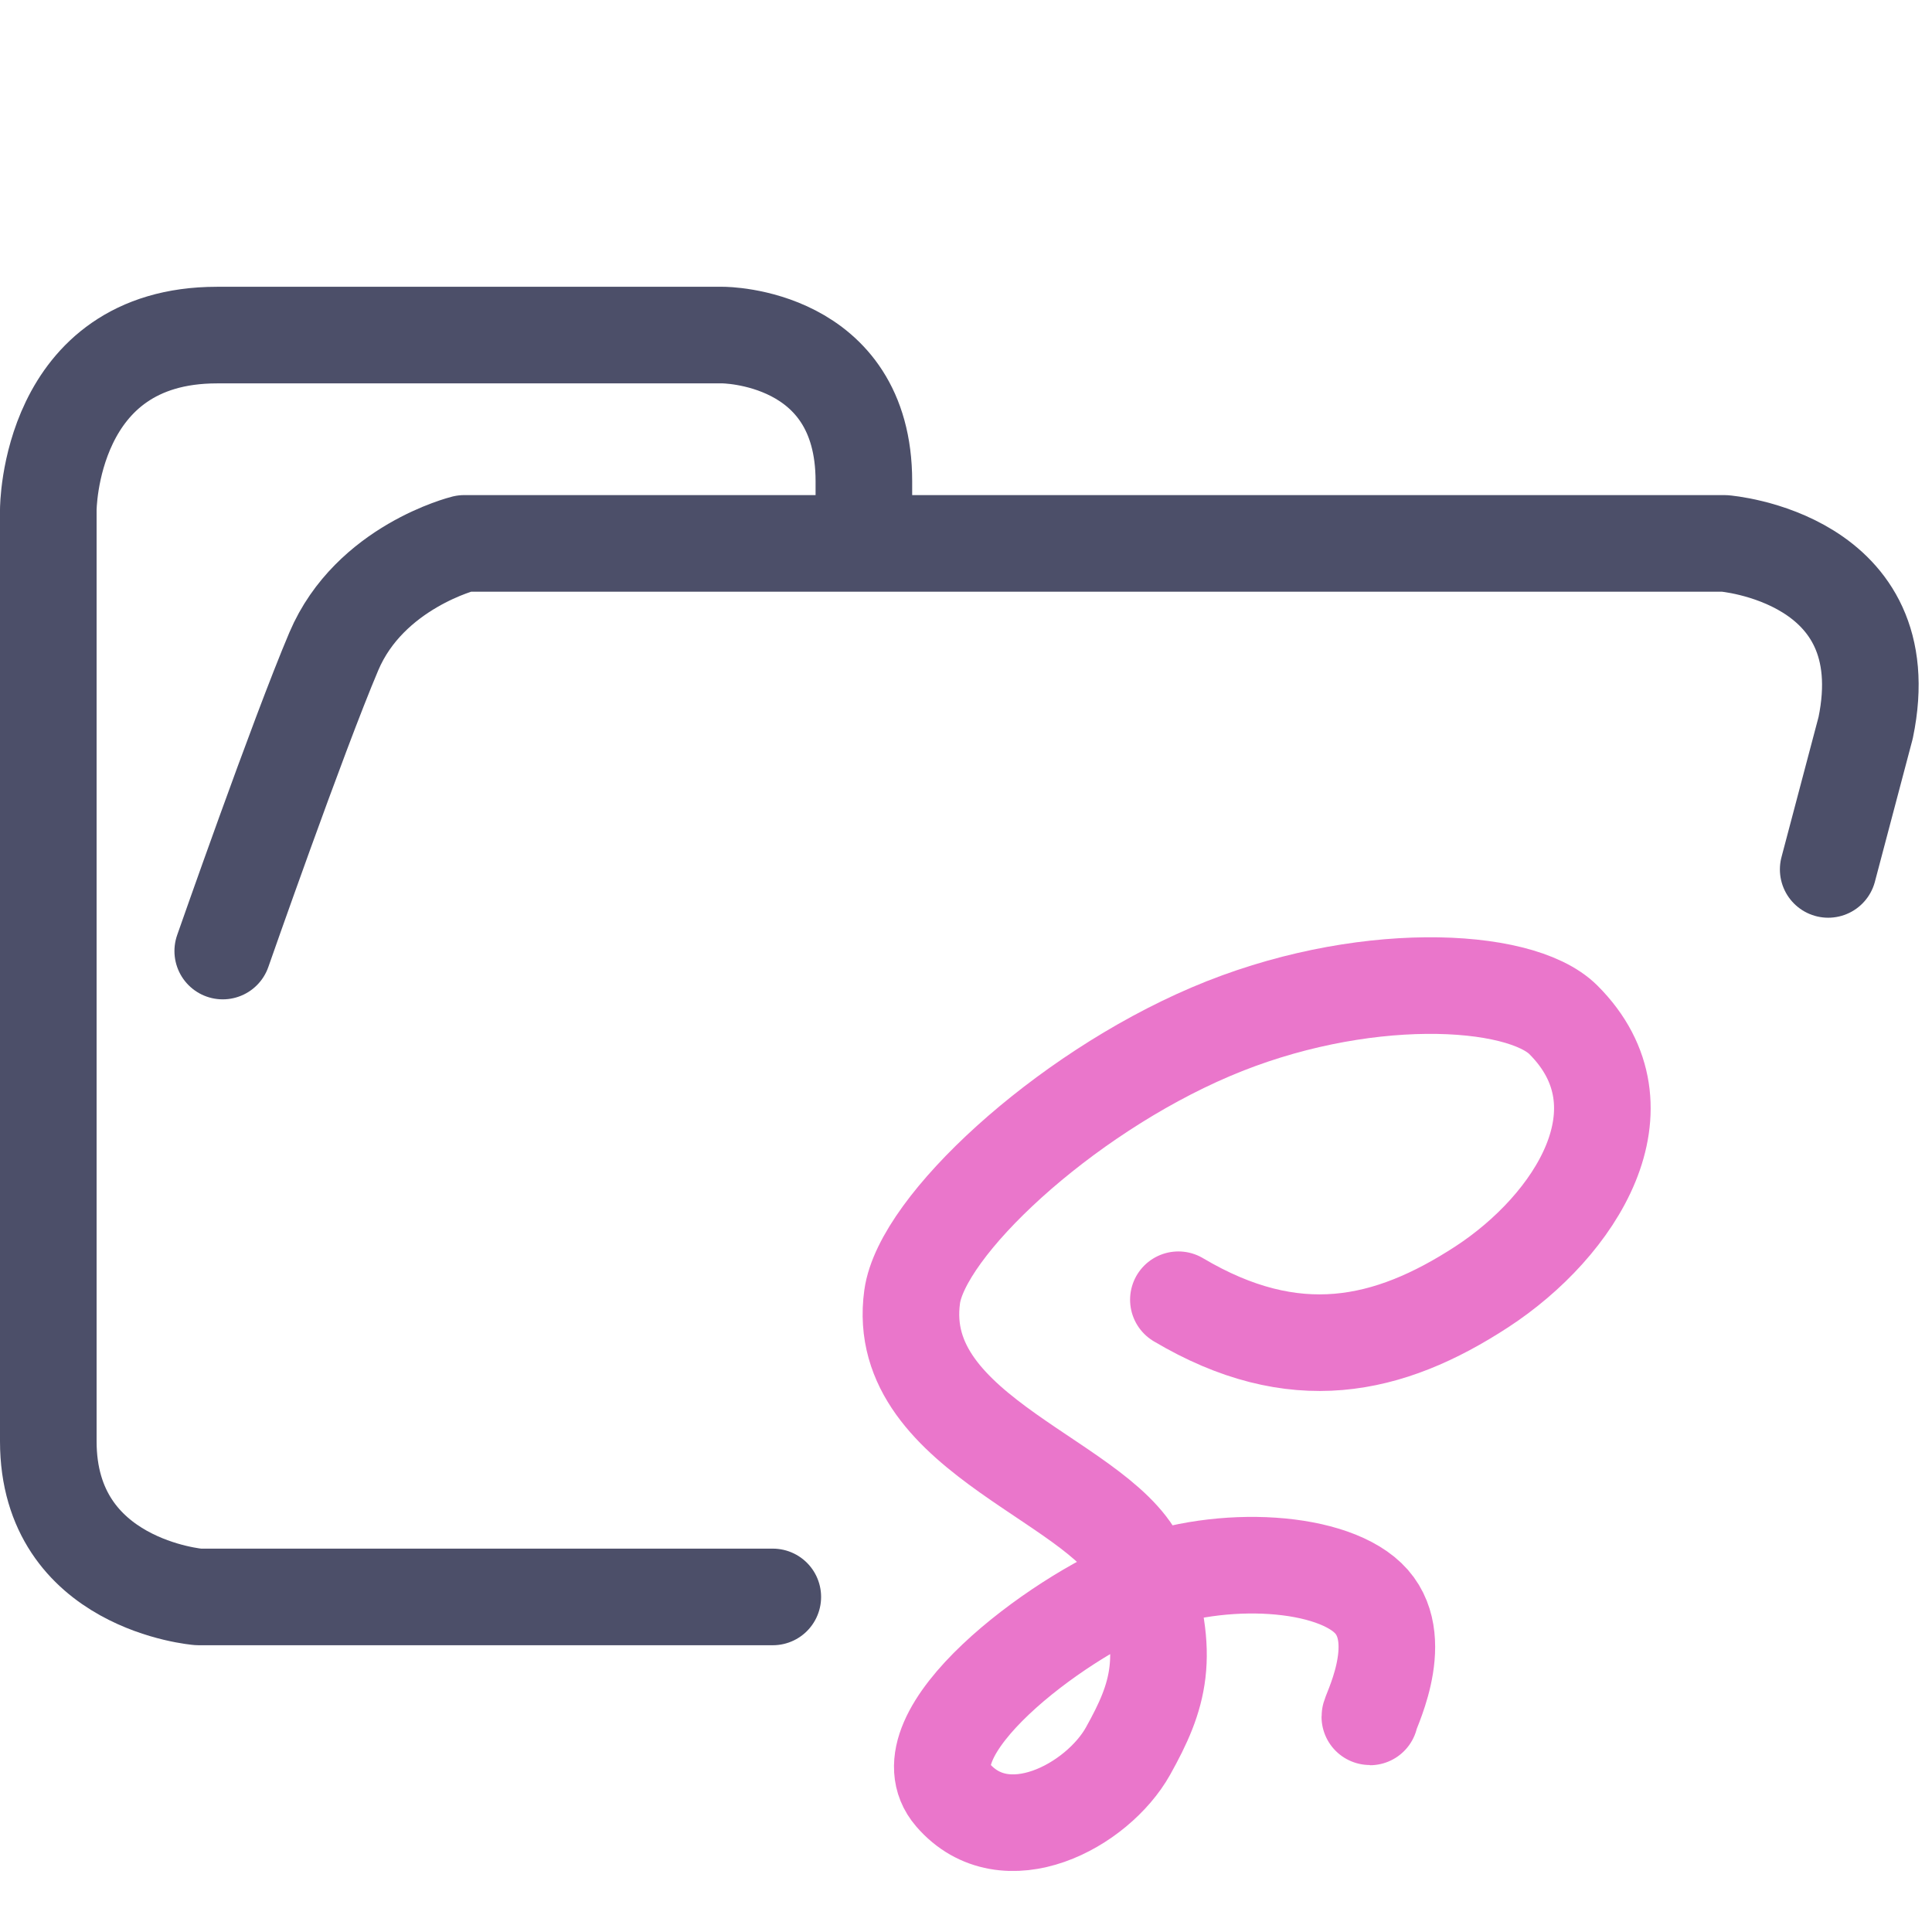 <svg xmlns="http://www.w3.org/2000/svg" width="100" height="100" viewBox="0 0 100 100">
    <path fill="none" stroke="#4c4f69" stroke-linecap="round" stroke-linejoin="round" stroke-width="5" d="M44.714 27.878v-2.974c0-7.56-7.295-7.56-7.295-7.56h-26.19c-8.729 0-8.729 9.047-8.729 9.047v48.21c0 7.436 7.773 8.056 7.773 8.056H40m54.627-37.656 1.939-7.332c1.833-8.827-7.31-9.543-7.31-9.543h-65.23s-4.886 1.207-6.747 5.588c-1.86 4.382-5.75 15.512-5.75 15.512" paint-order="fill markers stroke"/>
    <path fill="none" stroke="#ea76cb" stroke-linecap="round" stroke-linejoin="round" stroke-width="5" d="M60.993 67.274c5.994 3.557 10.875 2.483 15.712-.672 4.836-3.156 8.776-9.257 4.216-13.815-2.281-2.278-10.582-2.659-18.271.626-7.69 3.285-14.933 10.066-15.437 13.707-1.006 7.283 10.262 9.602 11.847 14.102 1.586 4.499.907 6.58-.672 9.41-1.578 2.831-6.365 5.417-9.074 2.27-2.71-3.15 5.418-9.169 9.663-10.84 4.243-1.671 10.127-1.309 12.015.84 1.887 2.15-.208 5.966-.084 5.966"/>
</svg>
